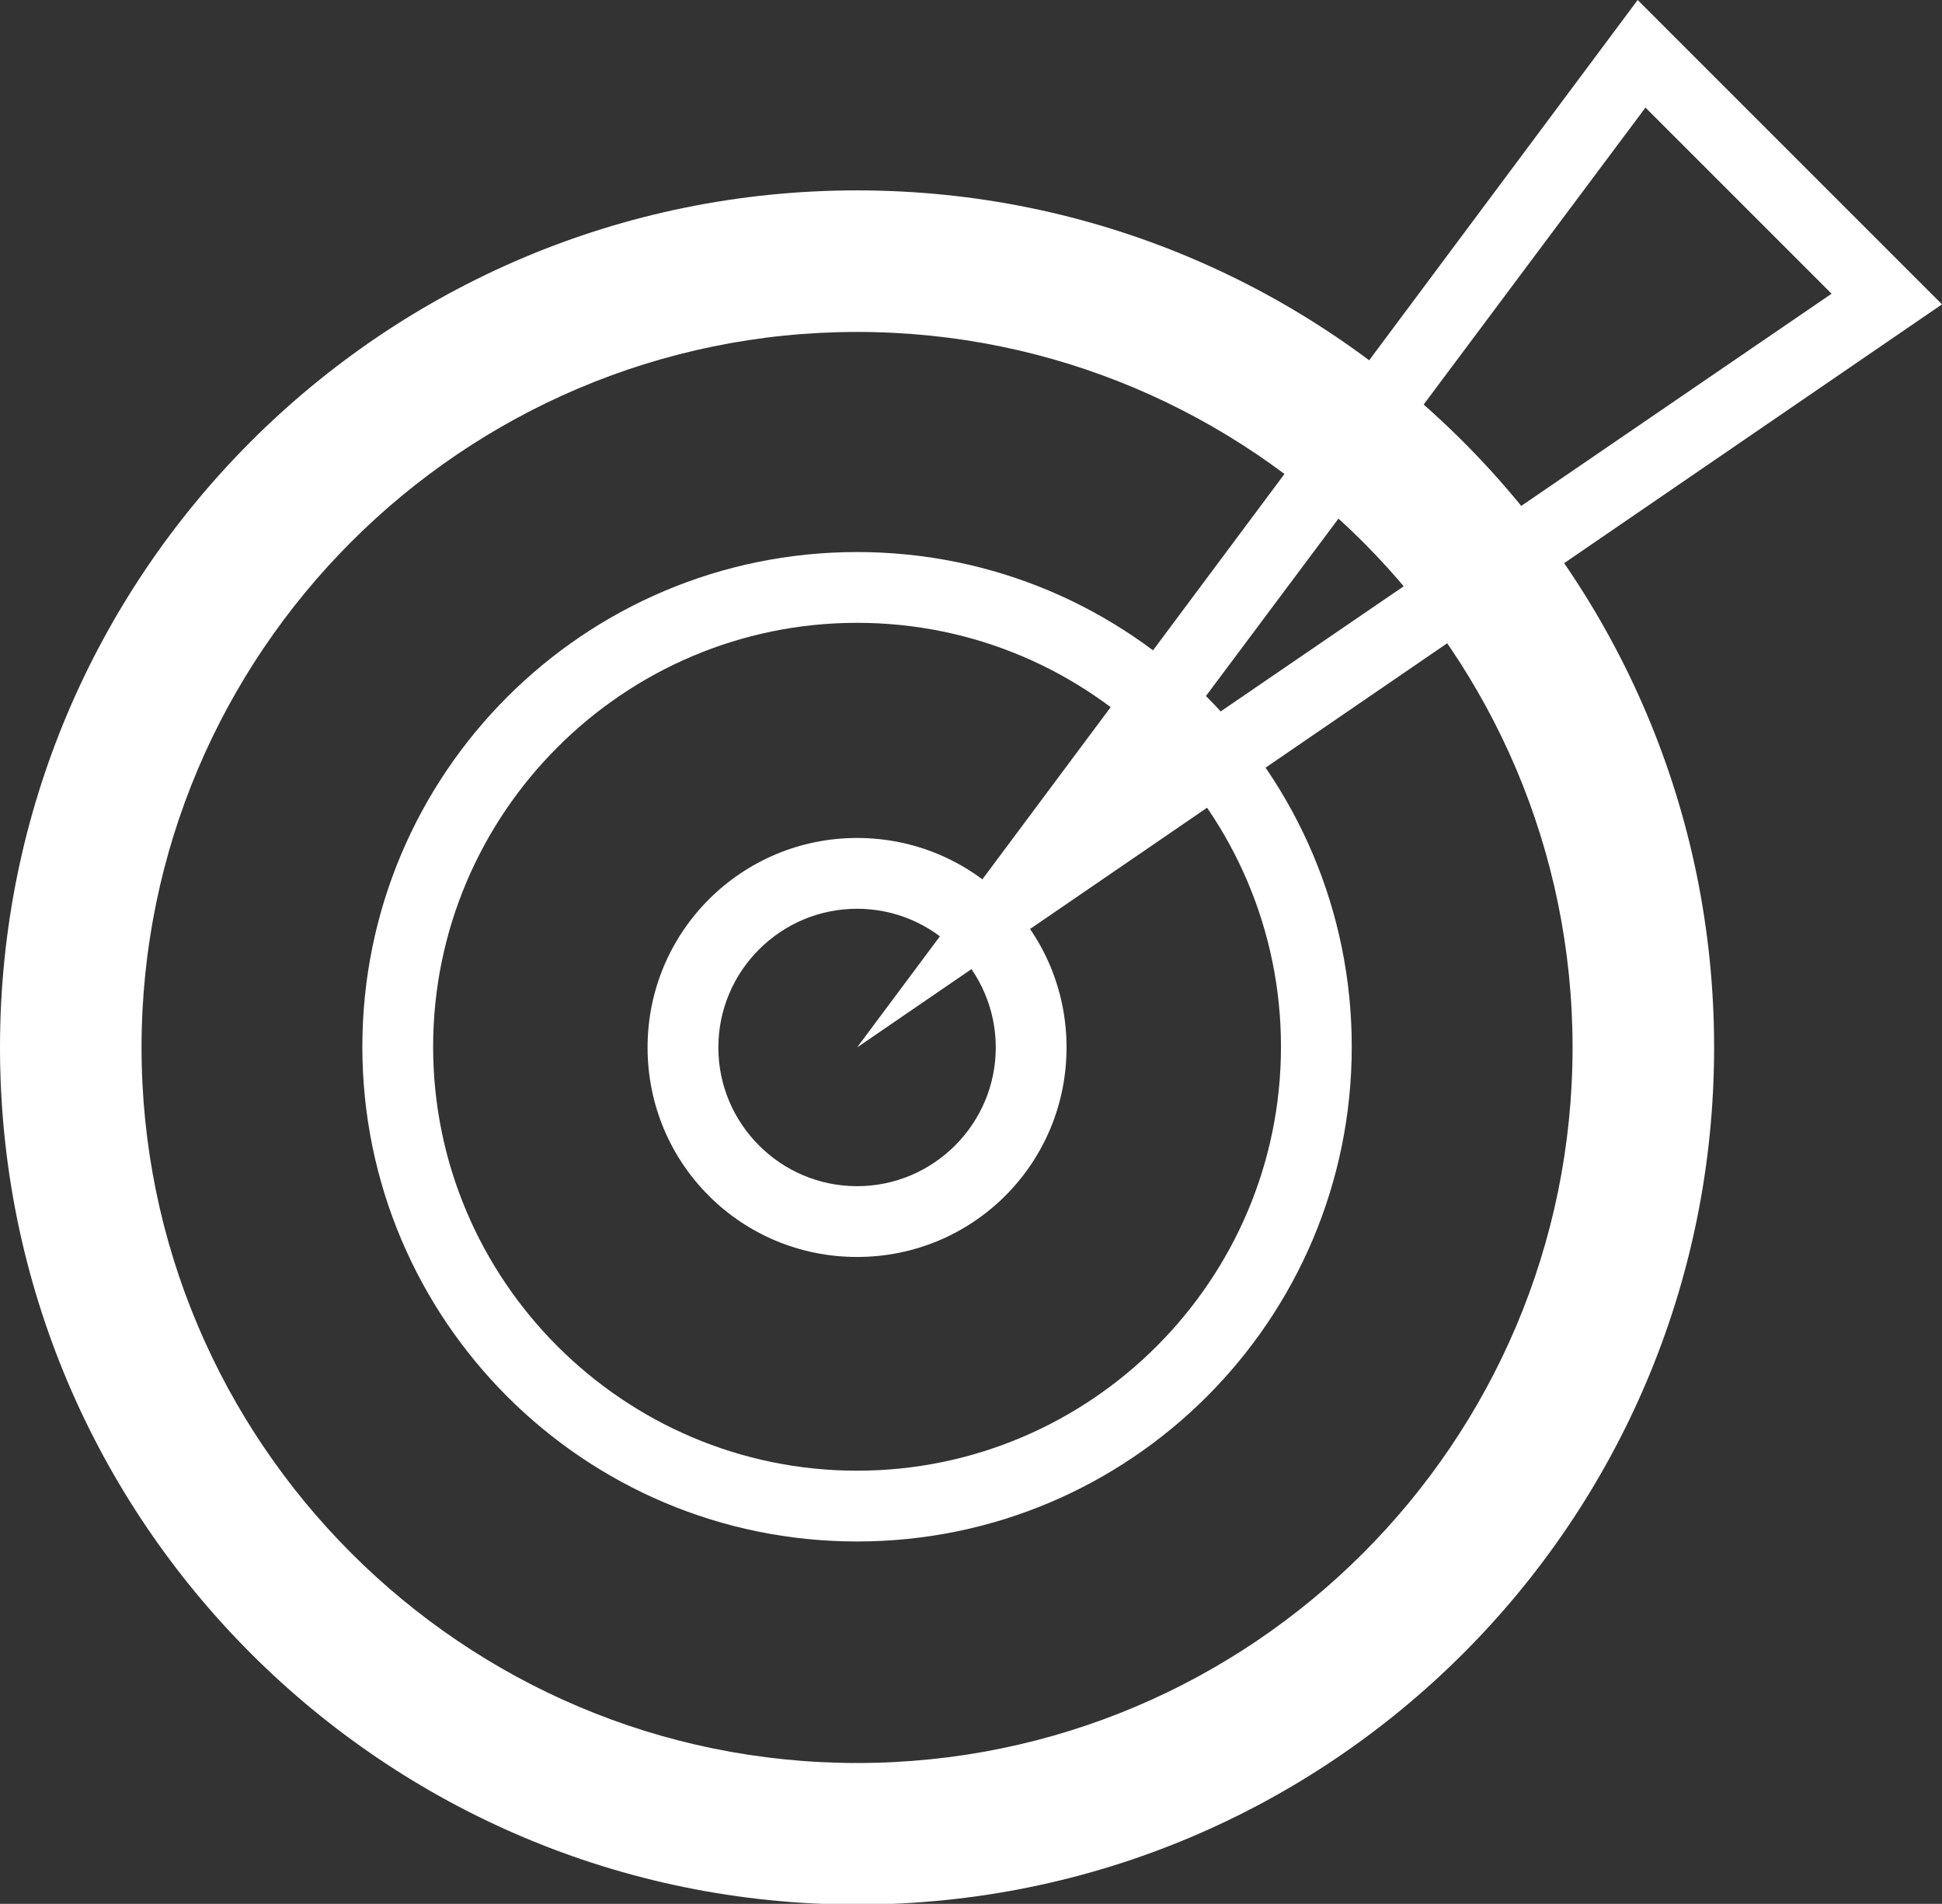 <?xml version="1.0" encoding="UTF-8"?><svg id="Layer_2" xmlns="http://www.w3.org/2000/svg" viewBox="0 0 27.44 26.9"><rect x="0" y="0" width="27.44" height="26.9" fill="#333333" stroke="none"/><defs><style>.cls-1{fill:#fff;}</style></defs><g id="Who"><g id="Target_Icon"><g><path class="cls-1" d="M12.11,4.69c5.57,0,10.11,4.53,10.11,10.11s-4.53,10.11-10.11,10.11S2,20.37,2,14.8,6.53,4.69,12.11,4.69m0-2C5.42,2.69,0,8.11,0,14.8s5.42,12.11,12.11,12.11,12.11-5.42,12.11-12.11S18.79,2.69,12.11,2.69h0Z"/><path class="cls-1" d="M12.11,8.8c3.31,0,5.99,2.69,5.99,5.99s-2.69,5.99-5.99,5.99-5.99-2.69-5.99-5.99,2.69-5.99,5.99-5.99m0-1c-3.86,0-6.99,3.13-6.99,6.99s3.13,6.99,6.99,6.99,6.99-3.13,6.99-6.99-3.13-6.99-6.99-6.99h0Z"/><path class="cls-1" d="M12.11,12.84c1.08,0,1.96,.88,1.96,1.96s-.88,1.96-1.96,1.96-1.96-.88-1.96-1.96,.88-1.96,1.96-1.96m0-1c-1.63,0-2.96,1.32-2.96,2.96s1.32,2.96,2.96,2.96,2.96-1.32,2.96-2.96-1.32-2.96-2.96-2.96h0Z"/><path class="cls-1" d="M23.25,1.52l2.63,2.63-9.39,6.42L23.25,1.52m-.11-1.52L12.11,14.8,27.44,4.3,23.14,0h0Z"/></g></g></g></svg>